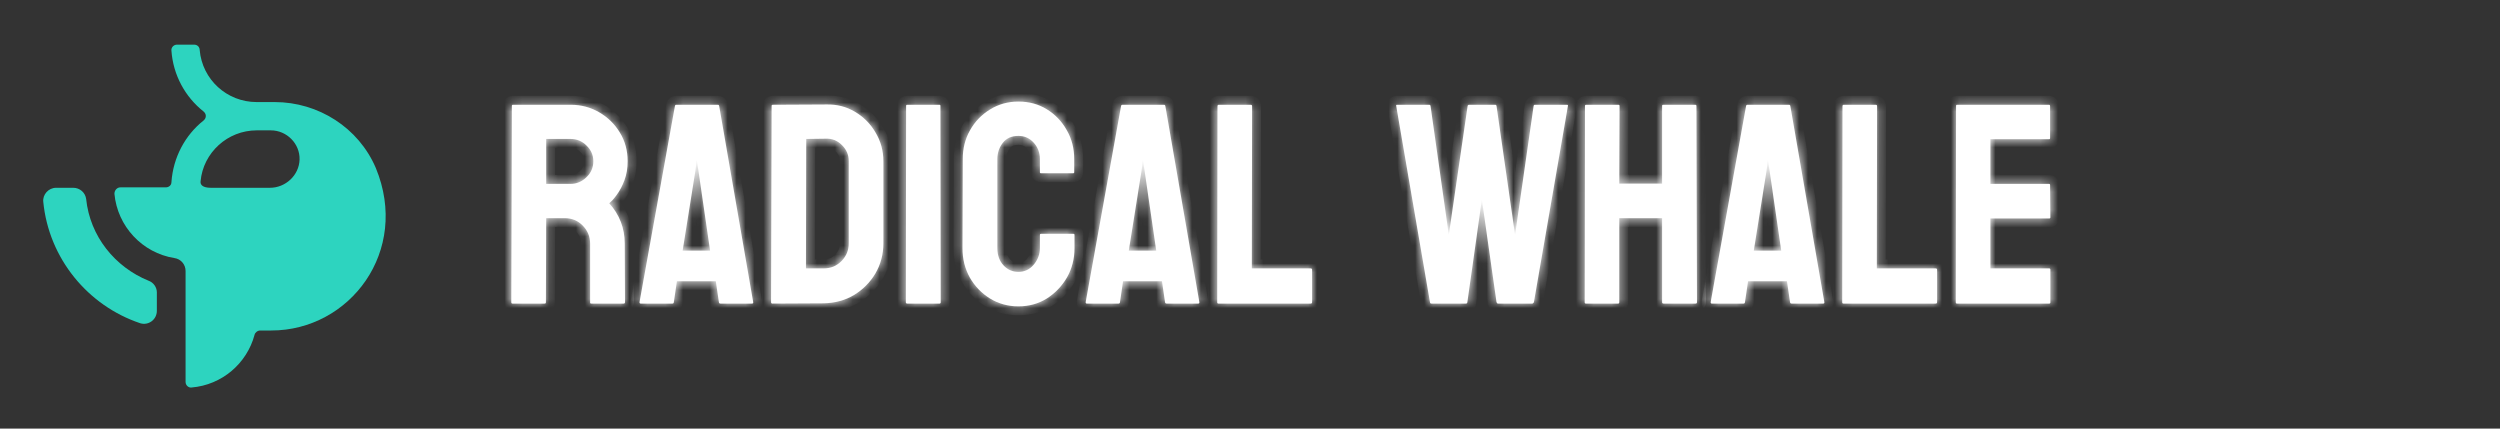 <svg width="280" height="48" viewBox="0 0 280 48" fill="none" xmlns="http://www.w3.org/2000/svg">
<rect x="0" y="0" width="280" height="48" fill="#333333" stroke="none"/>
<path d="M16.656 31.448C12.864 29.912 10.08 26.456 9.648 22.28C9.552 21.56 8.928 21.032 8.208 21.032H6.288C5.424 21.032 4.752 21.8 4.848 22.616C5.472 28.952 9.84 34.232 15.696 36.2C16.608 36.488 17.568 35.816 17.568 34.808V32.744C17.568 32.168 17.184 31.64 16.656 31.448V31.448Z" fill="#2DD4BF"/>
<path d="M30.768 11.432H28.752C25.392 11.432 22.656 8.888 22.368 5.624C22.368 5.24 22.08 5 21.744 5H19.824C19.44 5 19.152 5.336 19.2 5.672C19.392 8.408 20.736 10.856 22.8 12.488C23.136 12.776 23.136 13.208 22.8 13.496C20.736 15.128 19.392 17.624 19.2 20.408C19.2 20.744 18.912 20.984 18.576 20.984H13.488C13.104 20.984 12.816 21.32 12.816 21.704C13.152 25.352 15.936 28.328 19.536 28.904C20.256 29 20.784 29.624 20.784 30.344V42.776C20.784 43.16 21.12 43.448 21.456 43.4C24.864 43.112 27.648 40.712 28.512 37.496C28.56 37.256 28.848 37.016 29.136 37.016H30.384C39.168 37.016 45.936 28.136 42.096 18.824C40.176 14.312 35.664 11.432 30.768 11.432V11.432ZM30.24 21.032H23.616C22.704 21.032 22.416 20.696 22.464 20.312C22.752 17.096 25.488 14.6 28.752 14.6H30.336C32.112 14.6 33.6 16.088 33.552 17.864C33.504 19.64 31.968 21.032 30.24 21.032L30.24 21.032Z" fill="#2DD4BF"/>
<mask id="path-3-inside-1_2_8" fill="white">
<path d="M61.016 34H57.391C57.307 34 57.266 33.948 57.266 33.844L57.328 11.859C57.328 11.776 57.37 11.734 57.453 11.734H63.922C65.078 11.734 66.141 12.016 67.109 12.578C68.078 13.141 68.849 13.896 69.422 14.844C70.005 15.792 70.297 16.865 70.297 18.062C70.297 18.844 70.177 19.552 69.938 20.188C69.698 20.823 69.417 21.359 69.094 21.797C68.781 22.234 68.495 22.557 68.234 22.766C69.391 24.047 69.969 25.552 69.969 27.281L70 33.844C70 33.948 69.948 34 69.844 34H66.219C66.135 34 66.094 33.969 66.094 33.906V27.281C66.094 26.51 65.823 25.844 65.281 25.281C64.74 24.719 64.073 24.438 63.281 24.438H61.172L61.141 33.844C61.141 33.948 61.099 34 61.016 34ZM63.922 15.562H61.172V20.594H63.922C64.578 20.594 65.162 20.349 65.672 19.859C66.193 19.37 66.453 18.771 66.453 18.062C66.453 17.385 66.203 16.802 65.703 16.312C65.203 15.812 64.609 15.562 63.922 15.562Z"/>
<path d="M71.625 33.844L75.594 11.859C75.615 11.776 75.667 11.734 75.75 11.734H80.391C80.474 11.734 80.526 11.776 80.547 11.859L84.359 33.844C84.37 33.948 84.328 34 84.234 34H80.688C80.583 34 80.526 33.948 80.516 33.844L80.172 31.5H75.812L75.469 33.844C75.458 33.948 75.406 34 75.312 34H71.75C71.667 34 71.625 33.948 71.625 33.844ZM77.891 19.094L76.453 28.078H79.531L78.219 19.094L78.031 17.906L77.891 19.094Z"/>
<path d="M92.25 33.969L86.516 34C86.412 34 86.359 33.948 86.359 33.844L86.422 11.859C86.422 11.776 86.463 11.734 86.547 11.734L92.531 11.703C93.719 11.672 94.792 11.943 95.75 12.516C96.719 13.088 97.49 13.865 98.062 14.844C98.646 15.812 98.938 16.885 98.938 18.062V27.25C98.938 28.479 98.641 29.604 98.047 30.625C97.443 31.635 96.641 32.443 95.641 33.047C94.641 33.641 93.51 33.948 92.25 33.969ZM92.531 15.531L90.297 15.562L90.266 30.062H92.25C93.042 30.062 93.708 29.787 94.25 29.234C94.792 28.682 95.062 28.021 95.062 27.25V18.031C95.062 17.354 94.812 16.766 94.312 16.266C93.812 15.755 93.219 15.51 92.531 15.531Z"/>
<path d="M105.234 34H101.609C101.505 34 101.453 33.948 101.453 33.844L101.484 11.859C101.484 11.776 101.526 11.734 101.609 11.734H105.203C105.286 11.734 105.328 11.776 105.328 11.859L105.359 33.844C105.359 33.948 105.318 34 105.234 34Z"/>
<path d="M114.062 34.312C112.906 34.312 111.849 34.021 110.891 33.438C109.943 32.854 109.188 32.073 108.625 31.094C108.073 30.104 107.797 29.005 107.797 27.797L107.828 17.812C107.828 16.625 108.099 15.552 108.641 14.594C109.182 13.625 109.927 12.849 110.875 12.266C111.833 11.672 112.896 11.375 114.062 11.375C115.25 11.375 116.307 11.662 117.234 12.234C118.172 12.807 118.917 13.583 119.469 14.562C120.031 15.531 120.312 16.615 120.312 17.812V19.281C120.312 19.365 120.271 19.406 120.188 19.406H116.594C116.51 19.406 116.469 19.365 116.469 19.281V17.812C116.469 17.104 116.24 16.495 115.781 15.984C115.323 15.474 114.75 15.219 114.062 15.219C113.302 15.219 112.719 15.479 112.312 16C111.906 16.521 111.703 17.125 111.703 17.812V27.797C111.703 28.578 111.932 29.219 112.391 29.719C112.849 30.208 113.406 30.453 114.062 30.453C114.75 30.453 115.323 30.182 115.781 29.641C116.24 29.088 116.469 28.474 116.469 27.797V26.312C116.469 26.229 116.51 26.188 116.594 26.188H120.219C120.302 26.188 120.344 26.229 120.344 26.312V27.797C120.344 28.995 120.062 30.088 119.5 31.078C118.927 32.057 118.172 32.844 117.234 33.438C116.297 34.021 115.24 34.312 114.062 34.312Z"/>
<path d="M121.594 33.844L125.562 11.859C125.583 11.776 125.635 11.734 125.719 11.734H130.359C130.443 11.734 130.495 11.776 130.516 11.859L134.328 33.844C134.339 33.948 134.297 34 134.203 34H130.656C130.552 34 130.495 33.948 130.484 33.844L130.141 31.5H125.781L125.438 33.844C125.427 33.948 125.375 34 125.281 34H121.719C121.635 34 121.594 33.948 121.594 33.844ZM127.859 19.094L126.422 28.078H129.5L128.188 19.094L128 17.906L127.859 19.094Z"/>
<path d="M146.797 34H136.453C136.37 34 136.328 33.948 136.328 33.844L136.359 11.891C136.359 11.787 136.411 11.734 136.516 11.734H140.078C140.182 11.734 140.234 11.787 140.234 11.891L140.203 30.062H146.797C146.901 30.062 146.953 30.115 146.953 30.219V33.844C146.953 33.948 146.901 34 146.797 34Z"/>
<path d="M164.188 34H160.312C160.219 34 160.167 33.948 160.156 33.844L156.375 11.859C156.354 11.776 156.385 11.734 156.469 11.734H160.062C160.146 11.734 160.198 11.776 160.219 11.859L162.266 26.312L164.375 11.859C164.396 11.776 164.458 11.734 164.562 11.734H167.453C167.536 11.734 167.589 11.776 167.609 11.859L169.688 26.312L171.766 11.859C171.786 11.776 171.839 11.734 171.922 11.734H175.484C175.589 11.734 175.63 11.776 175.609 11.859L171.797 33.844C171.786 33.885 171.755 33.922 171.703 33.953L171.641 34H167.766C167.703 34 167.651 33.948 167.609 33.844L165.969 22.359L164.344 33.844C164.333 33.948 164.281 34 164.188 34Z"/>
<path d="M181.234 34H177.609C177.526 34 177.484 33.948 177.484 33.844L177.516 11.859C177.516 11.776 177.568 11.734 177.672 11.734H181.234C181.339 11.734 181.391 11.776 181.391 11.859L181.359 20.562H186.156V11.859C186.156 11.776 186.198 11.734 186.281 11.734H189.844C189.948 11.734 190 11.776 190 11.859L190.062 33.844C190.062 33.948 190.01 34 189.906 34H186.312C186.208 34 186.156 33.948 186.156 33.844V24.438H181.359V33.844C181.359 33.948 181.318 34 181.234 34Z"/>
<path d="M191.594 33.844L195.562 11.859C195.583 11.776 195.635 11.734 195.719 11.734H200.359C200.443 11.734 200.495 11.776 200.516 11.859L204.328 33.844C204.339 33.948 204.297 34 204.203 34H200.656C200.552 34 200.495 33.948 200.484 33.844L200.141 31.5H195.781L195.438 33.844C195.427 33.948 195.375 34 195.281 34H191.719C191.635 34 191.594 33.948 191.594 33.844ZM197.859 19.094L196.422 28.078H199.5L198.188 19.094L198 17.906L197.859 19.094Z"/>
<path d="M216.797 34H206.453C206.37 34 206.328 33.948 206.328 33.844L206.359 11.891C206.359 11.787 206.411 11.734 206.516 11.734H210.078C210.182 11.734 210.234 11.787 210.234 11.891L210.203 30.062H216.797C216.901 30.062 216.953 30.115 216.953 30.219V33.844C216.953 33.948 216.901 34 216.797 34Z"/>
<path d="M229.516 34H219.172C219.089 34 219.047 33.948 219.047 33.844L219.078 11.859C219.078 11.776 219.12 11.734 219.203 11.734H229.484C229.568 11.734 229.609 11.787 229.609 11.891V15.469C229.609 15.552 229.568 15.594 229.484 15.594H222.922V20.594H229.484C229.568 20.594 229.609 20.635 229.609 20.719L229.641 24.344C229.641 24.427 229.599 24.469 229.516 24.469H222.922V30.062H229.516C229.599 30.062 229.641 30.115 229.641 30.219V33.875C229.641 33.958 229.599 34 229.516 34Z"/>
</mask>
<path d="M61.016 34H57.391C57.307 34 57.266 33.948 57.266 33.844L57.328 11.859C57.328 11.776 57.37 11.734 57.453 11.734H63.922C65.078 11.734 66.141 12.016 67.109 12.578C68.078 13.141 68.849 13.896 69.422 14.844C70.005 15.792 70.297 16.865 70.297 18.062C70.297 18.844 70.177 19.552 69.938 20.188C69.698 20.823 69.417 21.359 69.094 21.797C68.781 22.234 68.495 22.557 68.234 22.766C69.391 24.047 69.969 25.552 69.969 27.281L70 33.844C70 33.948 69.948 34 69.844 34H66.219C66.135 34 66.094 33.969 66.094 33.906V27.281C66.094 26.51 65.823 25.844 65.281 25.281C64.74 24.719 64.073 24.438 63.281 24.438H61.172L61.141 33.844C61.141 33.948 61.099 34 61.016 34ZM63.922 15.562H61.172V20.594H63.922C64.578 20.594 65.162 20.349 65.672 19.859C66.193 19.37 66.453 18.771 66.453 18.062C66.453 17.385 66.203 16.802 65.703 16.312C65.203 15.812 64.609 15.562 63.922 15.562Z" fill="white"/>
<path d="M71.625 33.844L75.594 11.859C75.615 11.776 75.667 11.734 75.75 11.734H80.391C80.474 11.734 80.526 11.776 80.547 11.859L84.359 33.844C84.37 33.948 84.328 34 84.234 34H80.688C80.583 34 80.526 33.948 80.516 33.844L80.172 31.5H75.812L75.469 33.844C75.458 33.948 75.406 34 75.312 34H71.75C71.667 34 71.625 33.948 71.625 33.844ZM77.891 19.094L76.453 28.078H79.531L78.219 19.094L78.031 17.906L77.891 19.094Z" fill="white"/>
<path d="M92.25 33.969L86.516 34C86.412 34 86.359 33.948 86.359 33.844L86.422 11.859C86.422 11.776 86.463 11.734 86.547 11.734L92.531 11.703C93.719 11.672 94.792 11.943 95.75 12.516C96.719 13.088 97.49 13.865 98.062 14.844C98.646 15.812 98.938 16.885 98.938 18.062V27.25C98.938 28.479 98.641 29.604 98.047 30.625C97.443 31.635 96.641 32.443 95.641 33.047C94.641 33.641 93.51 33.948 92.25 33.969ZM92.531 15.531L90.297 15.562L90.266 30.062H92.25C93.042 30.062 93.708 29.787 94.25 29.234C94.792 28.682 95.062 28.021 95.062 27.25V18.031C95.062 17.354 94.812 16.766 94.312 16.266C93.812 15.755 93.219 15.51 92.531 15.531Z" fill="white"/>
<path d="M105.234 34H101.609C101.505 34 101.453 33.948 101.453 33.844L101.484 11.859C101.484 11.776 101.526 11.734 101.609 11.734H105.203C105.286 11.734 105.328 11.776 105.328 11.859L105.359 33.844C105.359 33.948 105.318 34 105.234 34Z" fill="white"/>
<path d="M114.062 34.312C112.906 34.312 111.849 34.021 110.891 33.438C109.943 32.854 109.188 32.073 108.625 31.094C108.073 30.104 107.797 29.005 107.797 27.797L107.828 17.812C107.828 16.625 108.099 15.552 108.641 14.594C109.182 13.625 109.927 12.849 110.875 12.266C111.833 11.672 112.896 11.375 114.062 11.375C115.25 11.375 116.307 11.662 117.234 12.234C118.172 12.807 118.917 13.583 119.469 14.562C120.031 15.531 120.312 16.615 120.312 17.812V19.281C120.312 19.365 120.271 19.406 120.188 19.406H116.594C116.51 19.406 116.469 19.365 116.469 19.281V17.812C116.469 17.104 116.24 16.495 115.781 15.984C115.323 15.474 114.75 15.219 114.062 15.219C113.302 15.219 112.719 15.479 112.312 16C111.906 16.521 111.703 17.125 111.703 17.812V27.797C111.703 28.578 111.932 29.219 112.391 29.719C112.849 30.208 113.406 30.453 114.062 30.453C114.75 30.453 115.323 30.182 115.781 29.641C116.24 29.088 116.469 28.474 116.469 27.797V26.312C116.469 26.229 116.51 26.188 116.594 26.188H120.219C120.302 26.188 120.344 26.229 120.344 26.312V27.797C120.344 28.995 120.062 30.088 119.5 31.078C118.927 32.057 118.172 32.844 117.234 33.438C116.297 34.021 115.24 34.312 114.062 34.312Z" fill="white"/>
<path d="M121.594 33.844L125.562 11.859C125.583 11.776 125.635 11.734 125.719 11.734H130.359C130.443 11.734 130.495 11.776 130.516 11.859L134.328 33.844C134.339 33.948 134.297 34 134.203 34H130.656C130.552 34 130.495 33.948 130.484 33.844L130.141 31.5H125.781L125.438 33.844C125.427 33.948 125.375 34 125.281 34H121.719C121.635 34 121.594 33.948 121.594 33.844ZM127.859 19.094L126.422 28.078H129.5L128.188 19.094L128 17.906L127.859 19.094Z" fill="white"/>
<path d="M146.797 34H136.453C136.37 34 136.328 33.948 136.328 33.844L136.359 11.891C136.359 11.787 136.411 11.734 136.516 11.734H140.078C140.182 11.734 140.234 11.787 140.234 11.891L140.203 30.062H146.797C146.901 30.062 146.953 30.115 146.953 30.219V33.844C146.953 33.948 146.901 34 146.797 34Z" fill="white"/>
<path d="M164.188 34H160.312C160.219 34 160.167 33.948 160.156 33.844L156.375 11.859C156.354 11.776 156.385 11.734 156.469 11.734H160.062C160.146 11.734 160.198 11.776 160.219 11.859L162.266 26.312L164.375 11.859C164.396 11.776 164.458 11.734 164.562 11.734H167.453C167.536 11.734 167.589 11.776 167.609 11.859L169.688 26.312L171.766 11.859C171.786 11.776 171.839 11.734 171.922 11.734H175.484C175.589 11.734 175.63 11.776 175.609 11.859L171.797 33.844C171.786 33.885 171.755 33.922 171.703 33.953L171.641 34H167.766C167.703 34 167.651 33.948 167.609 33.844L165.969 22.359L164.344 33.844C164.333 33.948 164.281 34 164.188 34Z" fill="white"/>
<path d="M181.234 34H177.609C177.526 34 177.484 33.948 177.484 33.844L177.516 11.859C177.516 11.776 177.568 11.734 177.672 11.734H181.234C181.339 11.734 181.391 11.776 181.391 11.859L181.359 20.562H186.156V11.859C186.156 11.776 186.198 11.734 186.281 11.734H189.844C189.948 11.734 190 11.776 190 11.859L190.062 33.844C190.062 33.948 190.01 34 189.906 34H186.312C186.208 34 186.156 33.948 186.156 33.844V24.438H181.359V33.844C181.359 33.948 181.318 34 181.234 34Z" fill="white"/>
<path d="M191.594 33.844L195.562 11.859C195.583 11.776 195.635 11.734 195.719 11.734H200.359C200.443 11.734 200.495 11.776 200.516 11.859L204.328 33.844C204.339 33.948 204.297 34 204.203 34H200.656C200.552 34 200.495 33.948 200.484 33.844L200.141 31.5H195.781L195.438 33.844C195.427 33.948 195.375 34 195.281 34H191.719C191.635 34 191.594 33.948 191.594 33.844ZM197.859 19.094L196.422 28.078H199.5L198.188 19.094L198 17.906L197.859 19.094Z" fill="white"/>
<path d="M216.797 34H206.453C206.37 34 206.328 33.948 206.328 33.844L206.359 11.891C206.359 11.787 206.411 11.734 206.516 11.734H210.078C210.182 11.734 210.234 11.787 210.234 11.891L210.203 30.062H216.797C216.901 30.062 216.953 30.115 216.953 30.219V33.844C216.953 33.948 216.901 34 216.797 34Z" fill="white"/>
<path d="M229.516 34H219.172C219.089 34 219.047 33.948 219.047 33.844L219.078 11.859C219.078 11.776 219.12 11.734 219.203 11.734H229.484C229.568 11.734 229.609 11.787 229.609 11.891V15.469C229.609 15.552 229.568 15.594 229.484 15.594H222.922V20.594H229.484C229.568 20.594 229.609 20.635 229.609 20.719L229.641 24.344C229.641 24.427 229.599 24.469 229.516 24.469H222.922V30.062H229.516C229.599 30.062 229.641 30.115 229.641 30.219V33.875C229.641 33.958 229.599 34 229.516 34Z" fill="white"/>
<path d="M61.016 34H57.391C57.307 34 57.266 33.948 57.266 33.844L57.328 11.859C57.328 11.776 57.37 11.734 57.453 11.734H63.922C65.078 11.734 66.141 12.016 67.109 12.578C68.078 13.141 68.849 13.896 69.422 14.844C70.005 15.792 70.297 16.865 70.297 18.062C70.297 18.844 70.177 19.552 69.938 20.188C69.698 20.823 69.417 21.359 69.094 21.797C68.781 22.234 68.495 22.557 68.234 22.766C69.391 24.047 69.969 25.552 69.969 27.281L70 33.844C70 33.948 69.948 34 69.844 34H66.219C66.135 34 66.094 33.969 66.094 33.906V27.281C66.094 26.51 65.823 25.844 65.281 25.281C64.74 24.719 64.073 24.438 63.281 24.438H61.172L61.141 33.844C61.141 33.948 61.099 34 61.016 34ZM63.922 15.562H61.172V20.594H63.922C64.578 20.594 65.162 20.349 65.672 19.859C66.193 19.37 66.453 18.771 66.453 18.062C66.453 17.385 66.203 16.802 65.703 16.312C65.203 15.812 64.609 15.562 63.922 15.562Z" stroke="white" stroke-width="2" mask="url(#path-3-inside-1_2_8)"/>
<path d="M71.625 33.844L75.594 11.859C75.615 11.776 75.667 11.734 75.75 11.734H80.391C80.474 11.734 80.526 11.776 80.547 11.859L84.359 33.844C84.37 33.948 84.328 34 84.234 34H80.688C80.583 34 80.526 33.948 80.516 33.844L80.172 31.5H75.812L75.469 33.844C75.458 33.948 75.406 34 75.312 34H71.75C71.667 34 71.625 33.948 71.625 33.844ZM77.891 19.094L76.453 28.078H79.531L78.219 19.094L78.031 17.906L77.891 19.094Z" stroke="white" stroke-width="2" mask="url(#path-3-inside-1_2_8)"/>
<path d="M92.25 33.969L86.516 34C86.412 34 86.359 33.948 86.359 33.844L86.422 11.859C86.422 11.776 86.463 11.734 86.547 11.734L92.531 11.703C93.719 11.672 94.792 11.943 95.75 12.516C96.719 13.088 97.49 13.865 98.062 14.844C98.646 15.812 98.938 16.885 98.938 18.062V27.25C98.938 28.479 98.641 29.604 98.047 30.625C97.443 31.635 96.641 32.443 95.641 33.047C94.641 33.641 93.51 33.948 92.25 33.969ZM92.531 15.531L90.297 15.562L90.266 30.062H92.25C93.042 30.062 93.708 29.787 94.25 29.234C94.792 28.682 95.062 28.021 95.062 27.25V18.031C95.062 17.354 94.812 16.766 94.312 16.266C93.812 15.755 93.219 15.51 92.531 15.531Z" stroke="white" stroke-width="2" mask="url(#path-3-inside-1_2_8)"/>
<path d="M105.234 34H101.609C101.505 34 101.453 33.948 101.453 33.844L101.484 11.859C101.484 11.776 101.526 11.734 101.609 11.734H105.203C105.286 11.734 105.328 11.776 105.328 11.859L105.359 33.844C105.359 33.948 105.318 34 105.234 34Z" stroke="white" stroke-width="2" mask="url(#path-3-inside-1_2_8)"/>
<path d="M114.062 34.312C112.906 34.312 111.849 34.021 110.891 33.438C109.943 32.854 109.188 32.073 108.625 31.094C108.073 30.104 107.797 29.005 107.797 27.797L107.828 17.812C107.828 16.625 108.099 15.552 108.641 14.594C109.182 13.625 109.927 12.849 110.875 12.266C111.833 11.672 112.896 11.375 114.062 11.375C115.25 11.375 116.307 11.662 117.234 12.234C118.172 12.807 118.917 13.583 119.469 14.562C120.031 15.531 120.312 16.615 120.312 17.812V19.281C120.312 19.365 120.271 19.406 120.188 19.406H116.594C116.51 19.406 116.469 19.365 116.469 19.281V17.812C116.469 17.104 116.24 16.495 115.781 15.984C115.323 15.474 114.75 15.219 114.062 15.219C113.302 15.219 112.719 15.479 112.312 16C111.906 16.521 111.703 17.125 111.703 17.812V27.797C111.703 28.578 111.932 29.219 112.391 29.719C112.849 30.208 113.406 30.453 114.062 30.453C114.75 30.453 115.323 30.182 115.781 29.641C116.24 29.088 116.469 28.474 116.469 27.797V26.312C116.469 26.229 116.51 26.188 116.594 26.188H120.219C120.302 26.188 120.344 26.229 120.344 26.312V27.797C120.344 28.995 120.062 30.088 119.5 31.078C118.927 32.057 118.172 32.844 117.234 33.438C116.297 34.021 115.24 34.312 114.062 34.312Z" stroke="white" stroke-width="2" mask="url(#path-3-inside-1_2_8)"/>
<path d="M121.594 33.844L125.562 11.859C125.583 11.776 125.635 11.734 125.719 11.734H130.359C130.443 11.734 130.495 11.776 130.516 11.859L134.328 33.844C134.339 33.948 134.297 34 134.203 34H130.656C130.552 34 130.495 33.948 130.484 33.844L130.141 31.5H125.781L125.438 33.844C125.427 33.948 125.375 34 125.281 34H121.719C121.635 34 121.594 33.948 121.594 33.844ZM127.859 19.094L126.422 28.078H129.5L128.188 19.094L128 17.906L127.859 19.094Z" stroke="white" stroke-width="2" mask="url(#path-3-inside-1_2_8)"/>
<path d="M146.797 34H136.453C136.37 34 136.328 33.948 136.328 33.844L136.359 11.891C136.359 11.787 136.411 11.734 136.516 11.734H140.078C140.182 11.734 140.234 11.787 140.234 11.891L140.203 30.062H146.797C146.901 30.062 146.953 30.115 146.953 30.219V33.844C146.953 33.948 146.901 34 146.797 34Z" stroke="white" stroke-width="2" mask="url(#path-3-inside-1_2_8)"/>
<path d="M164.188 34H160.312C160.219 34 160.167 33.948 160.156 33.844L156.375 11.859C156.354 11.776 156.385 11.734 156.469 11.734H160.062C160.146 11.734 160.198 11.776 160.219 11.859L162.266 26.312L164.375 11.859C164.396 11.776 164.458 11.734 164.562 11.734H167.453C167.536 11.734 167.589 11.776 167.609 11.859L169.688 26.312L171.766 11.859C171.786 11.776 171.839 11.734 171.922 11.734H175.484C175.589 11.734 175.63 11.776 175.609 11.859L171.797 33.844C171.786 33.885 171.755 33.922 171.703 33.953L171.641 34H167.766C167.703 34 167.651 33.948 167.609 33.844L165.969 22.359L164.344 33.844C164.333 33.948 164.281 34 164.188 34Z" stroke="white" stroke-width="2" mask="url(#path-3-inside-1_2_8)"/>
<path d="M181.234 34H177.609C177.526 34 177.484 33.948 177.484 33.844L177.516 11.859C177.516 11.776 177.568 11.734 177.672 11.734H181.234C181.339 11.734 181.391 11.776 181.391 11.859L181.359 20.562H186.156V11.859C186.156 11.776 186.198 11.734 186.281 11.734H189.844C189.948 11.734 190 11.776 190 11.859L190.062 33.844C190.062 33.948 190.01 34 189.906 34H186.312C186.208 34 186.156 33.948 186.156 33.844V24.438H181.359V33.844C181.359 33.948 181.318 34 181.234 34Z" stroke="white" stroke-width="2" mask="url(#path-3-inside-1_2_8)"/>
<path d="M191.594 33.844L195.562 11.859C195.583 11.776 195.635 11.734 195.719 11.734H200.359C200.443 11.734 200.495 11.776 200.516 11.859L204.328 33.844C204.339 33.948 204.297 34 204.203 34H200.656C200.552 34 200.495 33.948 200.484 33.844L200.141 31.5H195.781L195.438 33.844C195.427 33.948 195.375 34 195.281 34H191.719C191.635 34 191.594 33.948 191.594 33.844ZM197.859 19.094L196.422 28.078H199.5L198.188 19.094L198 17.906L197.859 19.094Z" stroke="white" stroke-width="2" mask="url(#path-3-inside-1_2_8)"/>
<path d="M216.797 34H206.453C206.37 34 206.328 33.948 206.328 33.844L206.359 11.891C206.359 11.787 206.411 11.734 206.516 11.734H210.078C210.182 11.734 210.234 11.787 210.234 11.891L210.203 30.062H216.797C216.901 30.062 216.953 30.115 216.953 30.219V33.844C216.953 33.948 216.901 34 216.797 34Z" stroke="white" stroke-width="2" mask="url(#path-3-inside-1_2_8)"/>
<path d="M229.516 34H219.172C219.089 34 219.047 33.948 219.047 33.844L219.078 11.859C219.078 11.776 219.12 11.734 219.203 11.734H229.484C229.568 11.734 229.609 11.787 229.609 11.891V15.469C229.609 15.552 229.568 15.594 229.484 15.594H222.922V20.594H229.484C229.568 20.594 229.609 20.635 229.609 20.719L229.641 24.344C229.641 24.427 229.599 24.469 229.516 24.469H222.922V30.062H229.516C229.599 30.062 229.641 30.115 229.641 30.219V33.875C229.641 33.958 229.599 34 229.516 34Z" stroke="white" stroke-width="2" mask="url(#path-3-inside-1_2_8)"/>
</svg>
